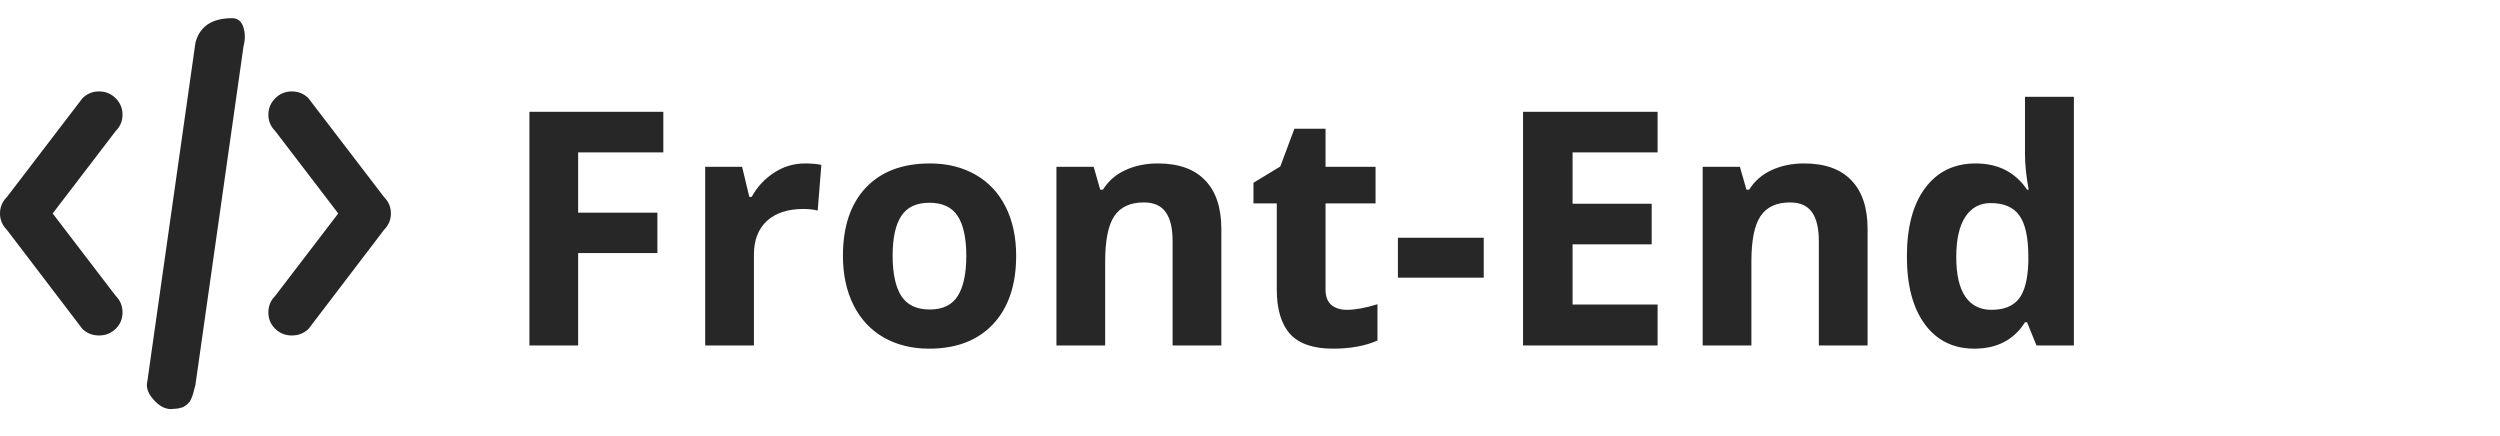 <svg width="275" height="48" viewBox="0 0 275 48" fill="none" xmlns="http://www.w3.org/2000/svg">
<path d="M63.596 38H58.234V12.301H72.965V16.766H63.596V23.393H72.314V27.84H63.596V38ZM88.539 17.979C89.266 17.979 89.869 18.031 90.35 18.137L89.945 23.164C89.512 23.047 88.984 22.988 88.363 22.988C86.652 22.988 85.316 23.428 84.356 24.307C83.406 25.186 82.932 26.416 82.932 27.998V38H77.57V18.348H81.631L82.422 21.652H82.686C83.295 20.551 84.115 19.666 85.147 18.998C86.189 18.318 87.32 17.979 88.539 17.979ZM98.189 28.139C98.189 30.084 98.506 31.555 99.139 32.551C99.783 33.547 100.826 34.045 102.268 34.045C103.697 34.045 104.723 33.553 105.344 32.568C105.977 31.572 106.293 30.096 106.293 28.139C106.293 26.193 105.977 24.734 105.344 23.762C104.711 22.789 103.674 22.303 102.232 22.303C100.803 22.303 99.772 22.789 99.139 23.762C98.506 24.723 98.189 26.182 98.189 28.139ZM111.777 28.139C111.777 31.338 110.934 33.84 109.246 35.645C107.559 37.449 105.209 38.352 102.197 38.352C100.311 38.352 98.647 37.941 97.205 37.121C95.764 36.289 94.656 35.1 93.883 33.553C93.109 32.006 92.723 30.201 92.723 28.139C92.723 24.928 93.561 22.432 95.236 20.65C96.912 18.869 99.268 17.979 102.303 17.979C104.189 17.979 105.854 18.389 107.295 19.209C108.736 20.029 109.844 21.207 110.617 22.742C111.391 24.277 111.777 26.076 111.777 28.139ZM134.348 38H128.986V26.521C128.986 25.104 128.734 24.043 128.23 23.34C127.727 22.625 126.924 22.268 125.822 22.268C124.322 22.268 123.238 22.771 122.57 23.779C121.902 24.775 121.568 26.434 121.568 28.754V38H116.207V18.348H120.303L121.023 20.861H121.322C121.92 19.912 122.74 19.197 123.783 18.717C124.838 18.225 126.033 17.979 127.369 17.979C129.654 17.979 131.389 18.6 132.572 19.842C133.756 21.072 134.348 22.854 134.348 25.186V38ZM148.146 34.08C149.084 34.08 150.209 33.875 151.521 33.465V37.455C150.186 38.053 148.545 38.352 146.6 38.352C144.455 38.352 142.891 37.812 141.906 36.734C140.934 35.645 140.447 34.016 140.447 31.848V22.373H137.881V20.105L140.834 18.312L142.381 14.164H145.809V18.348H151.311V22.373H145.809V31.848C145.809 32.609 146.02 33.172 146.441 33.535C146.875 33.898 147.443 34.08 148.146 34.08ZM153.771 30.547V26.152H163.211V30.547H153.771ZM182.336 38H167.535V12.301H182.336V16.766H172.984V22.408H181.686V26.873H172.984V33.5H182.336V38ZM205.434 38H200.072V26.521C200.072 25.104 199.82 24.043 199.316 23.34C198.812 22.625 198.01 22.268 196.908 22.268C195.408 22.268 194.324 22.771 193.656 23.779C192.988 24.775 192.654 26.434 192.654 28.754V38H187.293V18.348H191.389L192.109 20.861H192.408C193.006 19.912 193.826 19.197 194.869 18.717C195.924 18.225 197.119 17.979 198.455 17.979C200.74 17.979 202.475 18.6 203.658 19.842C204.842 21.072 205.434 22.854 205.434 25.186V38ZM217.176 38.352C214.867 38.352 213.051 37.455 211.727 35.662C210.414 33.869 209.758 31.385 209.758 28.209C209.758 24.986 210.426 22.479 211.762 20.686C213.109 18.881 214.961 17.979 217.316 17.979C219.789 17.979 221.676 18.939 222.977 20.861H223.152C222.883 19.396 222.748 18.09 222.748 16.941V10.648H228.127V38H224.014L222.977 35.451H222.748C221.529 37.385 219.672 38.352 217.176 38.352ZM219.057 34.08C220.428 34.08 221.43 33.682 222.062 32.885C222.707 32.088 223.059 30.734 223.117 28.824V28.244C223.117 26.135 222.789 24.623 222.133 23.709C221.488 22.795 220.434 22.338 218.969 22.338C217.773 22.338 216.842 22.848 216.174 23.867C215.518 24.875 215.189 26.346 215.189 28.279C215.189 30.213 215.523 31.666 216.191 32.639C216.859 33.6 217.814 34.08 219.057 34.08Z" fill="#272727"/>
<path d="M42.244 25.283L33.93 36.19C33.426 36.666 32.817 36.903 32.103 36.903C31.389 36.903 30.78 36.659 30.276 36.169C29.773 35.68 29.52 35.078 29.52 34.365C29.52 33.652 29.773 33.044 30.276 32.541L37.205 23.479L30.276 14.418C29.773 13.914 29.52 13.313 29.52 12.614C29.52 11.915 29.773 11.313 30.276 10.81C30.78 10.306 31.389 10.055 32.103 10.055C32.817 10.055 33.426 10.306 33.93 10.81L42.244 21.675C42.748 22.178 43 22.78 43 23.479C43 24.178 42.748 24.779 42.244 25.283ZM21.5 42.315C21.472 42.399 21.43 42.56 21.374 42.798C21.318 43.035 21.276 43.196 21.248 43.28L21.101 43.721L20.891 44.161L20.576 44.497L20.135 44.79L19.568 44.937L18.812 45C18.141 45 17.497 44.65 16.881 43.951C16.265 43.252 16.041 42.581 16.209 41.938L21.5 4.685C21.976 2.895 23.32 2 25.531 2C26.147 2 26.56 2.329 26.77 2.986C26.98 3.643 26.987 4.335 26.791 5.062L21.5 42.315ZM12.724 36.169C12.22 36.659 11.611 36.903 10.897 36.903C10.183 36.903 9.574 36.666 9.07 36.19L0.756 25.283C0.252 24.779 0 24.178 0 23.479C0 22.78 0.252 22.178 0.756 21.675L9.07 10.81C9.574 10.306 10.183 10.055 10.897 10.055C11.611 10.055 12.22 10.306 12.724 10.81C13.227 11.313 13.479 11.915 13.479 12.614C13.479 13.313 13.227 13.914 12.724 14.418L5.795 23.479L12.724 32.541C13.227 33.044 13.479 33.652 13.479 34.365C13.479 35.078 13.227 35.68 12.724 36.169Z" fill="#272727"/>
</svg>
